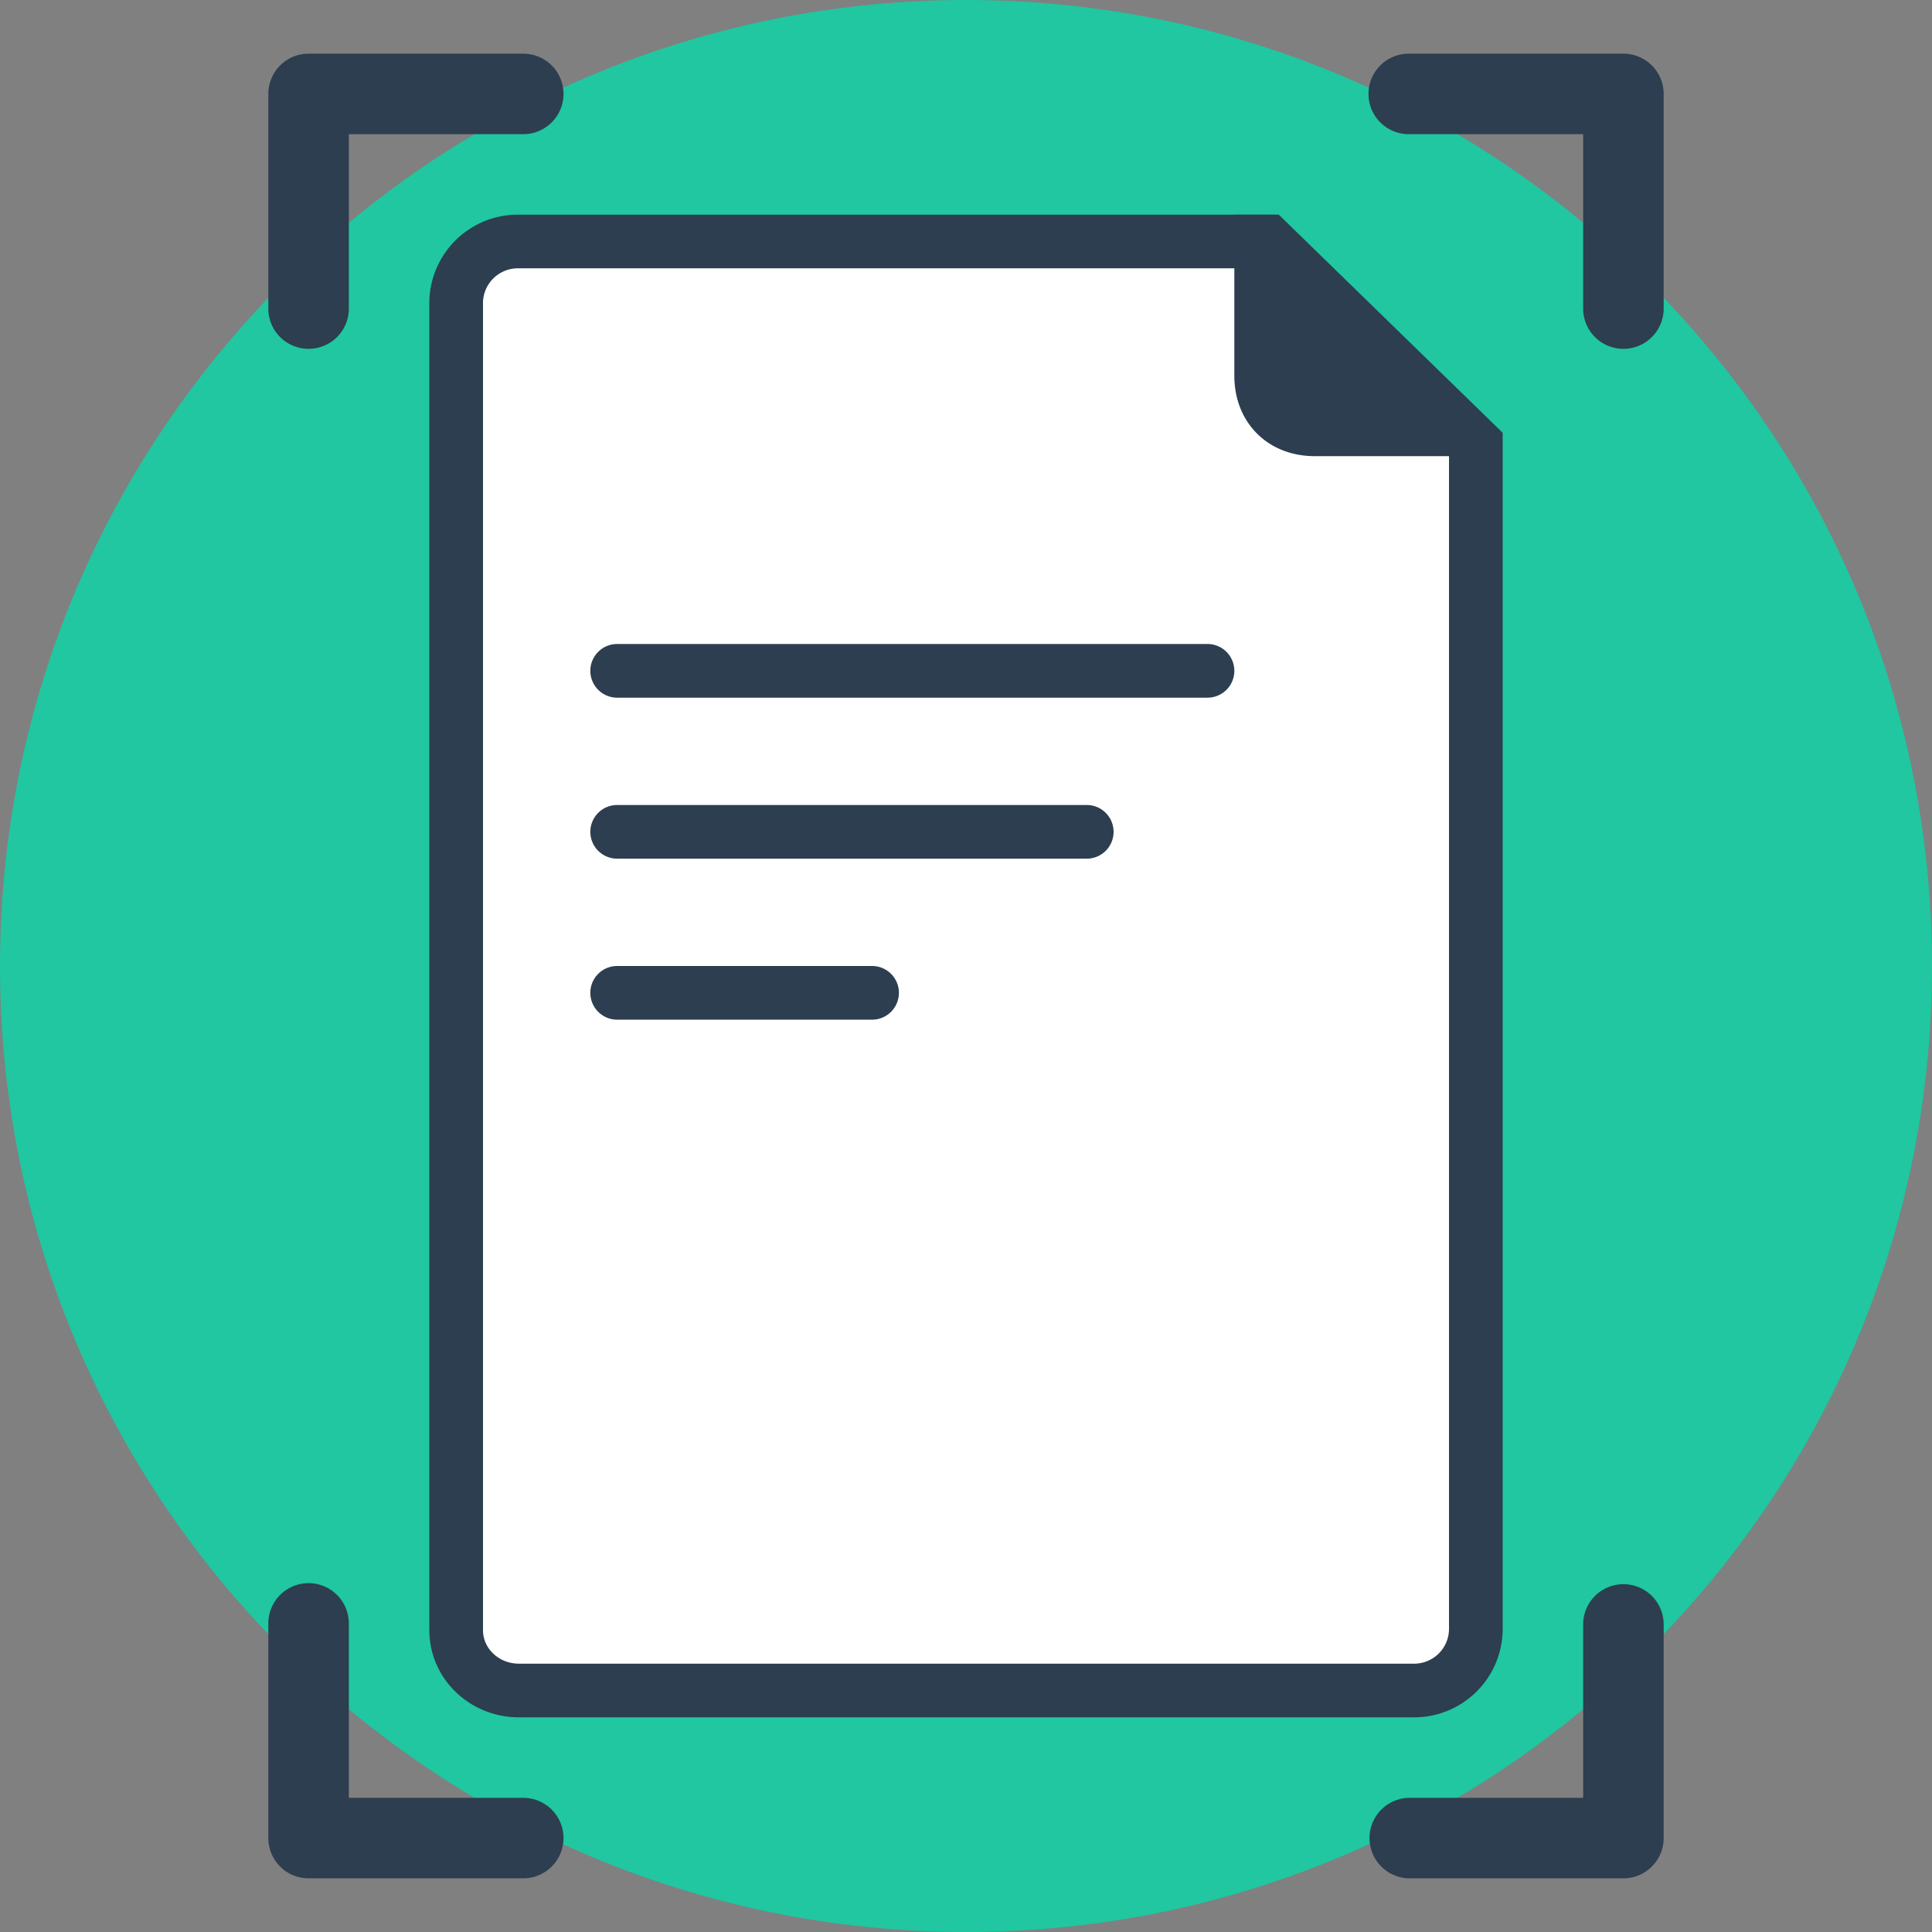 <svg width="144" height="144" xmlns="http://www.w3.org/2000/svg"><rect width="100%" height="100%" fill="#808080" stroke="none"/><g fill="none" fill-rule="evenodd"><path d="M72 0c39.766 0 72 32.235 72 72s-32.234 72-72 72c-39.765 0-72-32.235-72-72S32.235 0 72 0" fill="#20C7A0"/><path d="M121 140h-16a3.001 3.001 0 0 1 0-6h13v-13a3.001 3.001 0 0 1 6 0v16c0 1.656-1.344 3-3 3zm-95-6h13a3 3 0 0 1 0 6H23a3 3 0 0 1-3-3v-16a3 3 0 0 1 6 0v13zM124 7v16a3 3 0 0 1-6 0V10h-13a3 3 0 0 1 0-6h16a3 3 0 0 1 3 3zm-98 3v13a3 3 0 1 1-6 0V7a3 3 0 0 1 3-3h16a3 3 0 1 1 0 6H26z" fill="#2C3E4F"/><path d="M110 33.1L94.5 18H38.68A4.6 4.6 0 0 0 34 22.5v99c0 2.48 2.08 4.5 4.68 4.5h66.64a4.6 4.6 0 0 0 4.68-4.5V33.1z" fill="#FFF"/><path d="M110 33.1L94.5 18H38.68A4.6 4.6 0 0 0 34 22.5v99c0 2.48 2.08 4.5 4.68 4.5h66.64a4.6 4.6 0 0 0 4.68-4.5V33.1z" stroke="#2C3E4F" stroke-width="4"/><path d="M110 31v3H98c-3.5 0-6-2.5-6-6V16h3M46 60h35a2 2 0 0 1 0 4H46a2 2 0 0 1 0-4M46 72h19a2 2 0 0 1 0 4H46a2 2 0 0 1 0-4M46 48h44a2 2 0 0 1 0 4H46a2 2 0 0 1 0-4" fill="#2C3E4F"/></g></svg>